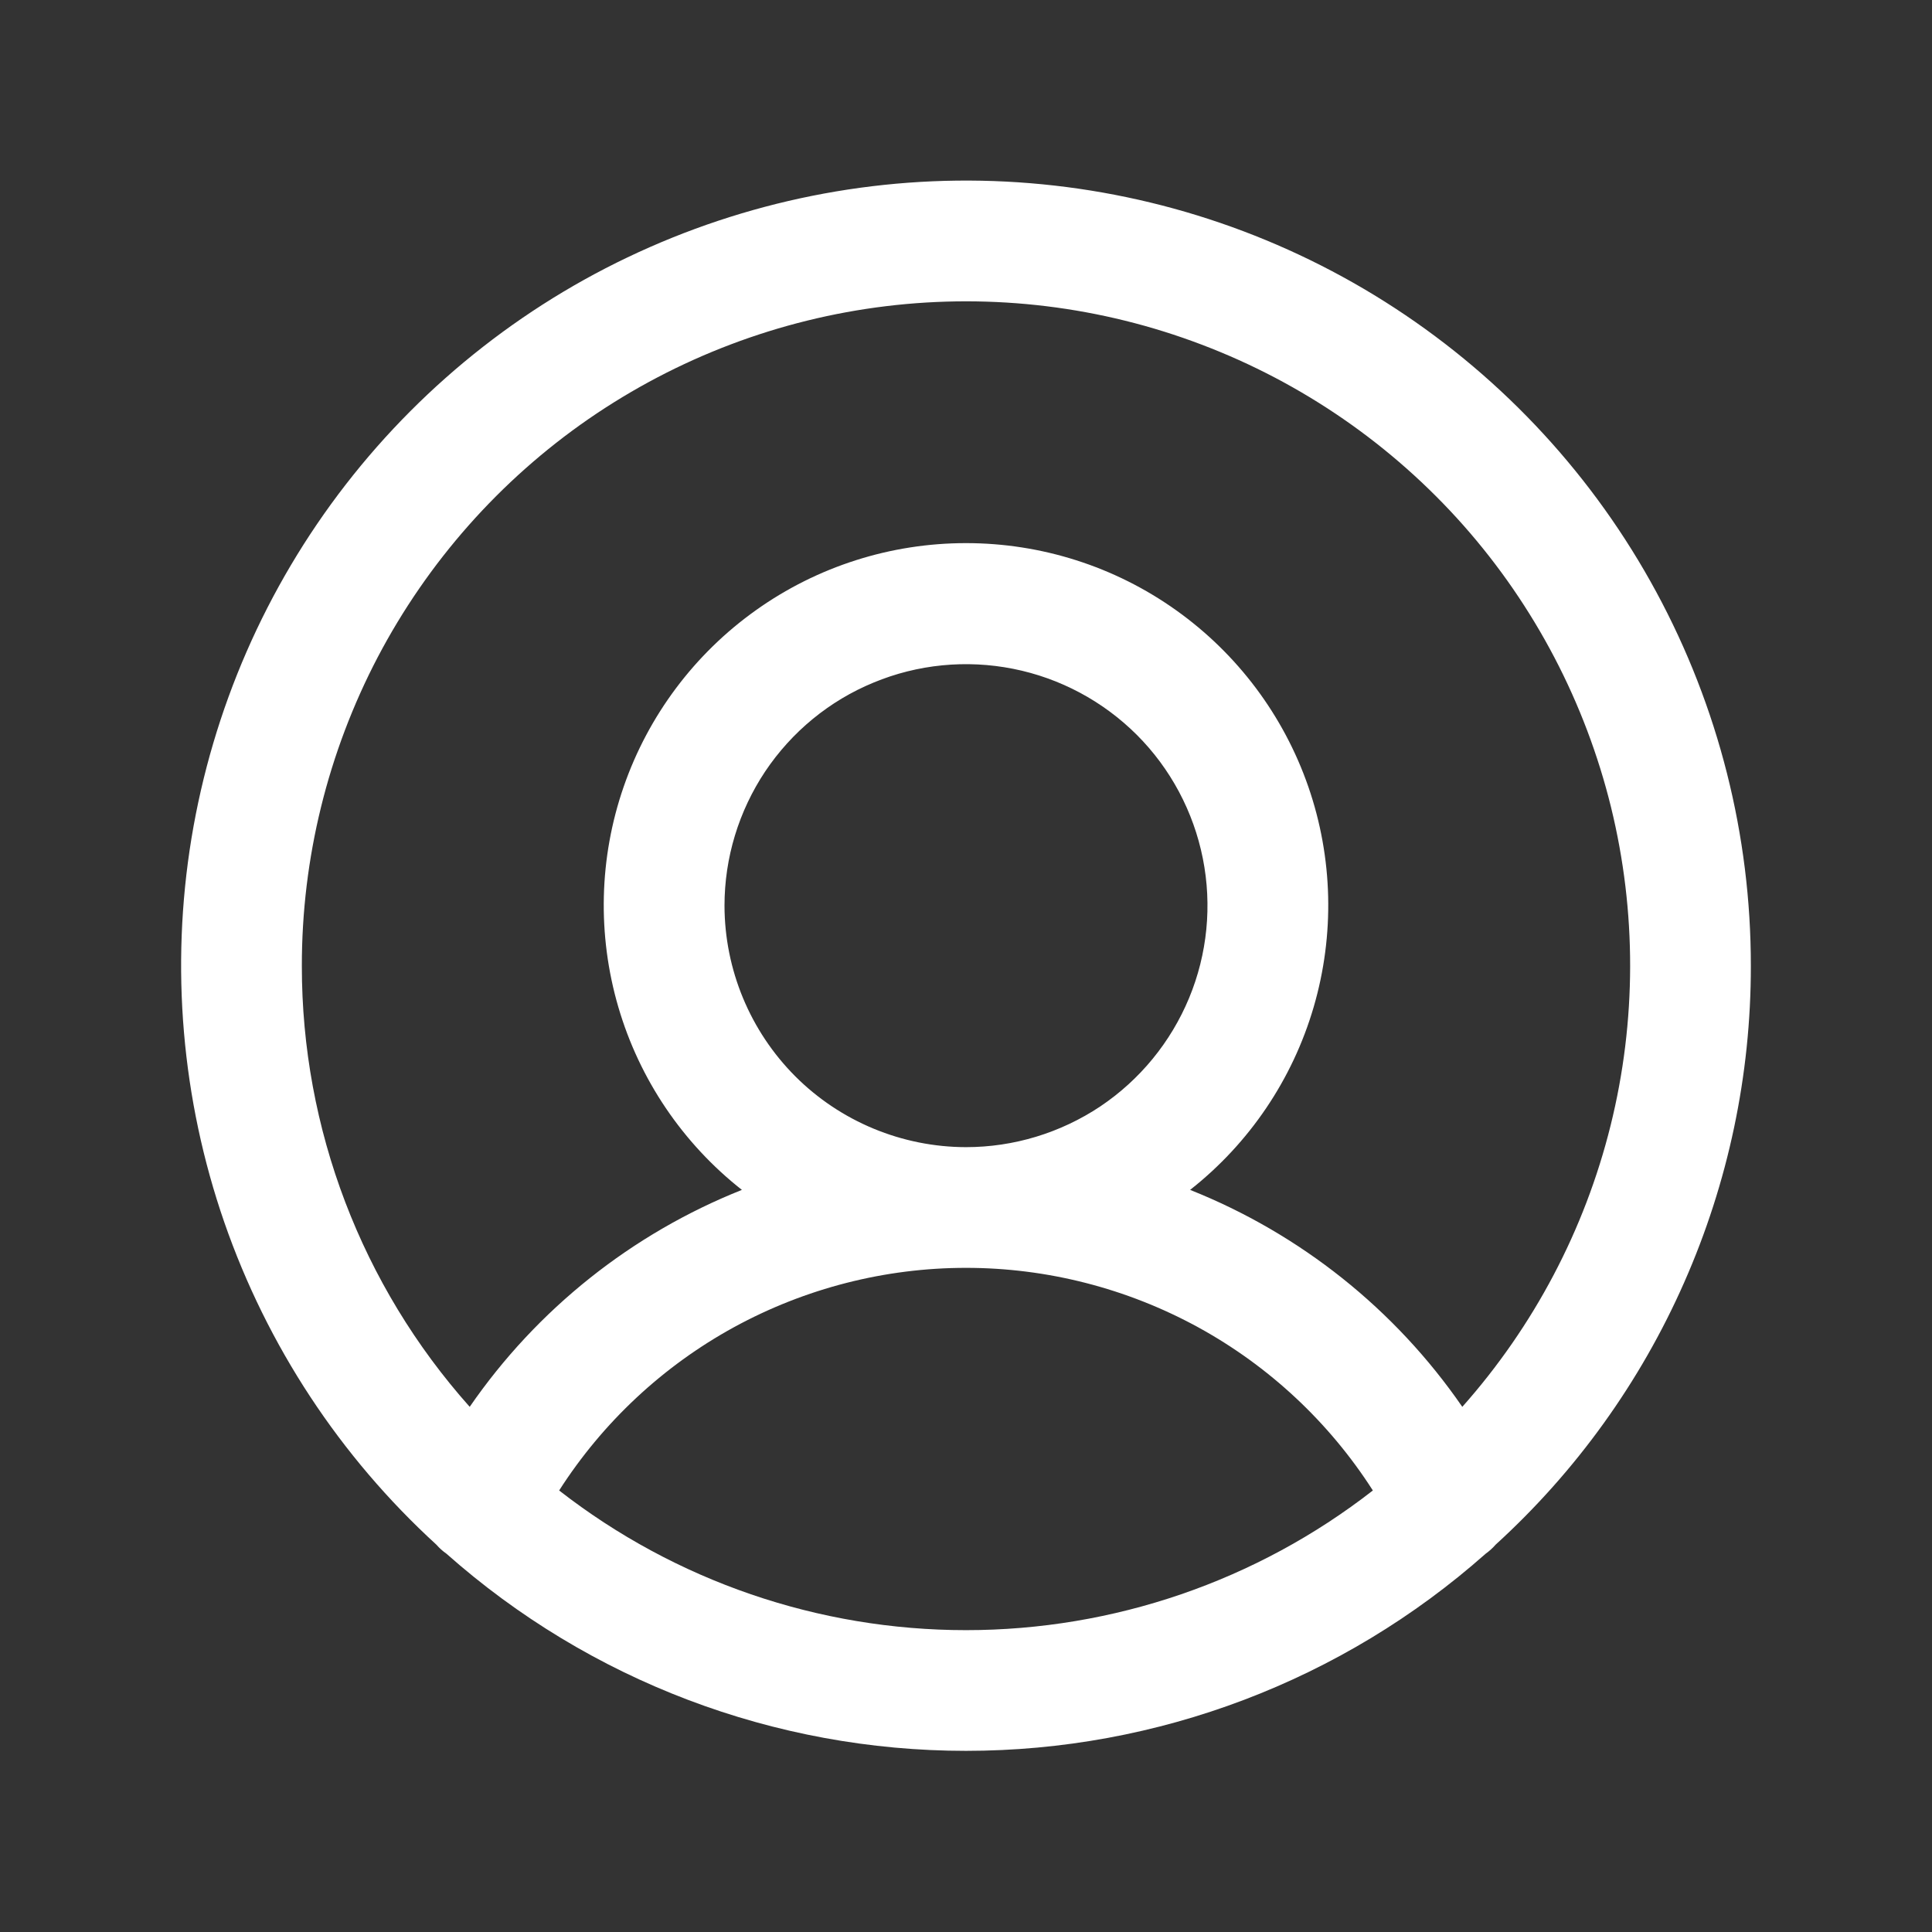 <svg width="17" height="17" viewBox="0 0 17 17" fill="none" xmlns="http://www.w3.org/2000/svg">
<rect x="0" y="0" width="17" height="17" fill="#333333" stroke="none"/>
<path d="M15.406 8.5C15.407 7.351 15.121 6.22 14.574 5.209C14.028 4.199 13.238 3.341 12.275 2.712C11.313 2.084 10.21 1.706 9.065 1.612C7.919 1.518 6.769 1.712 5.717 2.175C4.666 2.637 3.746 3.356 3.042 4.264C2.338 5.172 1.872 6.241 1.685 7.375C1.499 8.508 1.598 9.671 1.974 10.756C2.351 11.842 2.992 12.817 3.84 13.592C3.866 13.622 3.895 13.648 3.928 13.671C5.188 14.789 6.815 15.406 8.5 15.406C10.185 15.406 11.812 14.789 13.073 13.671C13.105 13.648 13.134 13.622 13.16 13.592C13.868 12.947 14.434 12.16 14.82 11.283C15.207 10.406 15.407 9.458 15.406 8.5ZM2.656 8.5C2.655 7.553 2.885 6.621 3.324 5.782C3.764 4.944 4.401 4.224 5.18 3.686C5.959 3.149 6.857 2.808 7.797 2.694C8.737 2.58 9.69 2.696 10.575 3.033C11.46 3.369 12.25 3.915 12.878 4.624C13.505 5.333 13.95 6.184 14.176 7.104C14.401 8.023 14.4 8.984 14.172 9.903C13.944 10.822 13.496 11.671 12.867 12.379C12.275 11.52 11.441 10.856 10.472 10.47C10.993 10.06 11.373 9.498 11.559 8.862C11.745 8.226 11.729 7.548 11.512 6.922C11.295 6.296 10.888 5.753 10.348 5.369C9.809 4.985 9.163 4.779 8.5 4.779C7.837 4.779 7.191 4.985 6.652 5.369C6.112 5.753 5.705 6.296 5.488 6.922C5.271 7.548 5.255 8.226 5.441 8.862C5.627 9.498 6.007 10.06 6.528 10.47C5.559 10.856 4.725 11.52 4.133 12.379C3.181 11.311 2.655 9.931 2.656 8.5ZM6.375 7.969C6.375 7.548 6.5 7.138 6.733 6.788C6.967 6.439 7.298 6.166 7.687 6.006C8.075 5.845 8.502 5.803 8.915 5.885C9.327 5.967 9.705 6.169 10.003 6.466C10.3 6.763 10.502 7.142 10.584 7.554C10.666 7.966 10.624 8.394 10.463 8.782C10.302 9.17 10.03 9.502 9.681 9.736C9.331 9.969 8.92 10.094 8.5 10.094C7.937 10.093 7.396 9.869 6.998 9.471C6.6 9.072 6.376 8.532 6.375 7.969ZM4.92 13.115C5.304 12.515 5.834 12.02 6.459 11.678C7.085 11.336 7.787 11.156 8.5 11.156C9.213 11.156 9.915 11.336 10.541 11.678C11.166 12.02 11.696 12.515 12.08 13.115C11.057 13.912 9.797 14.344 8.5 14.344C7.203 14.344 5.943 13.912 4.92 13.115Z" fill="white"/>
</svg>
